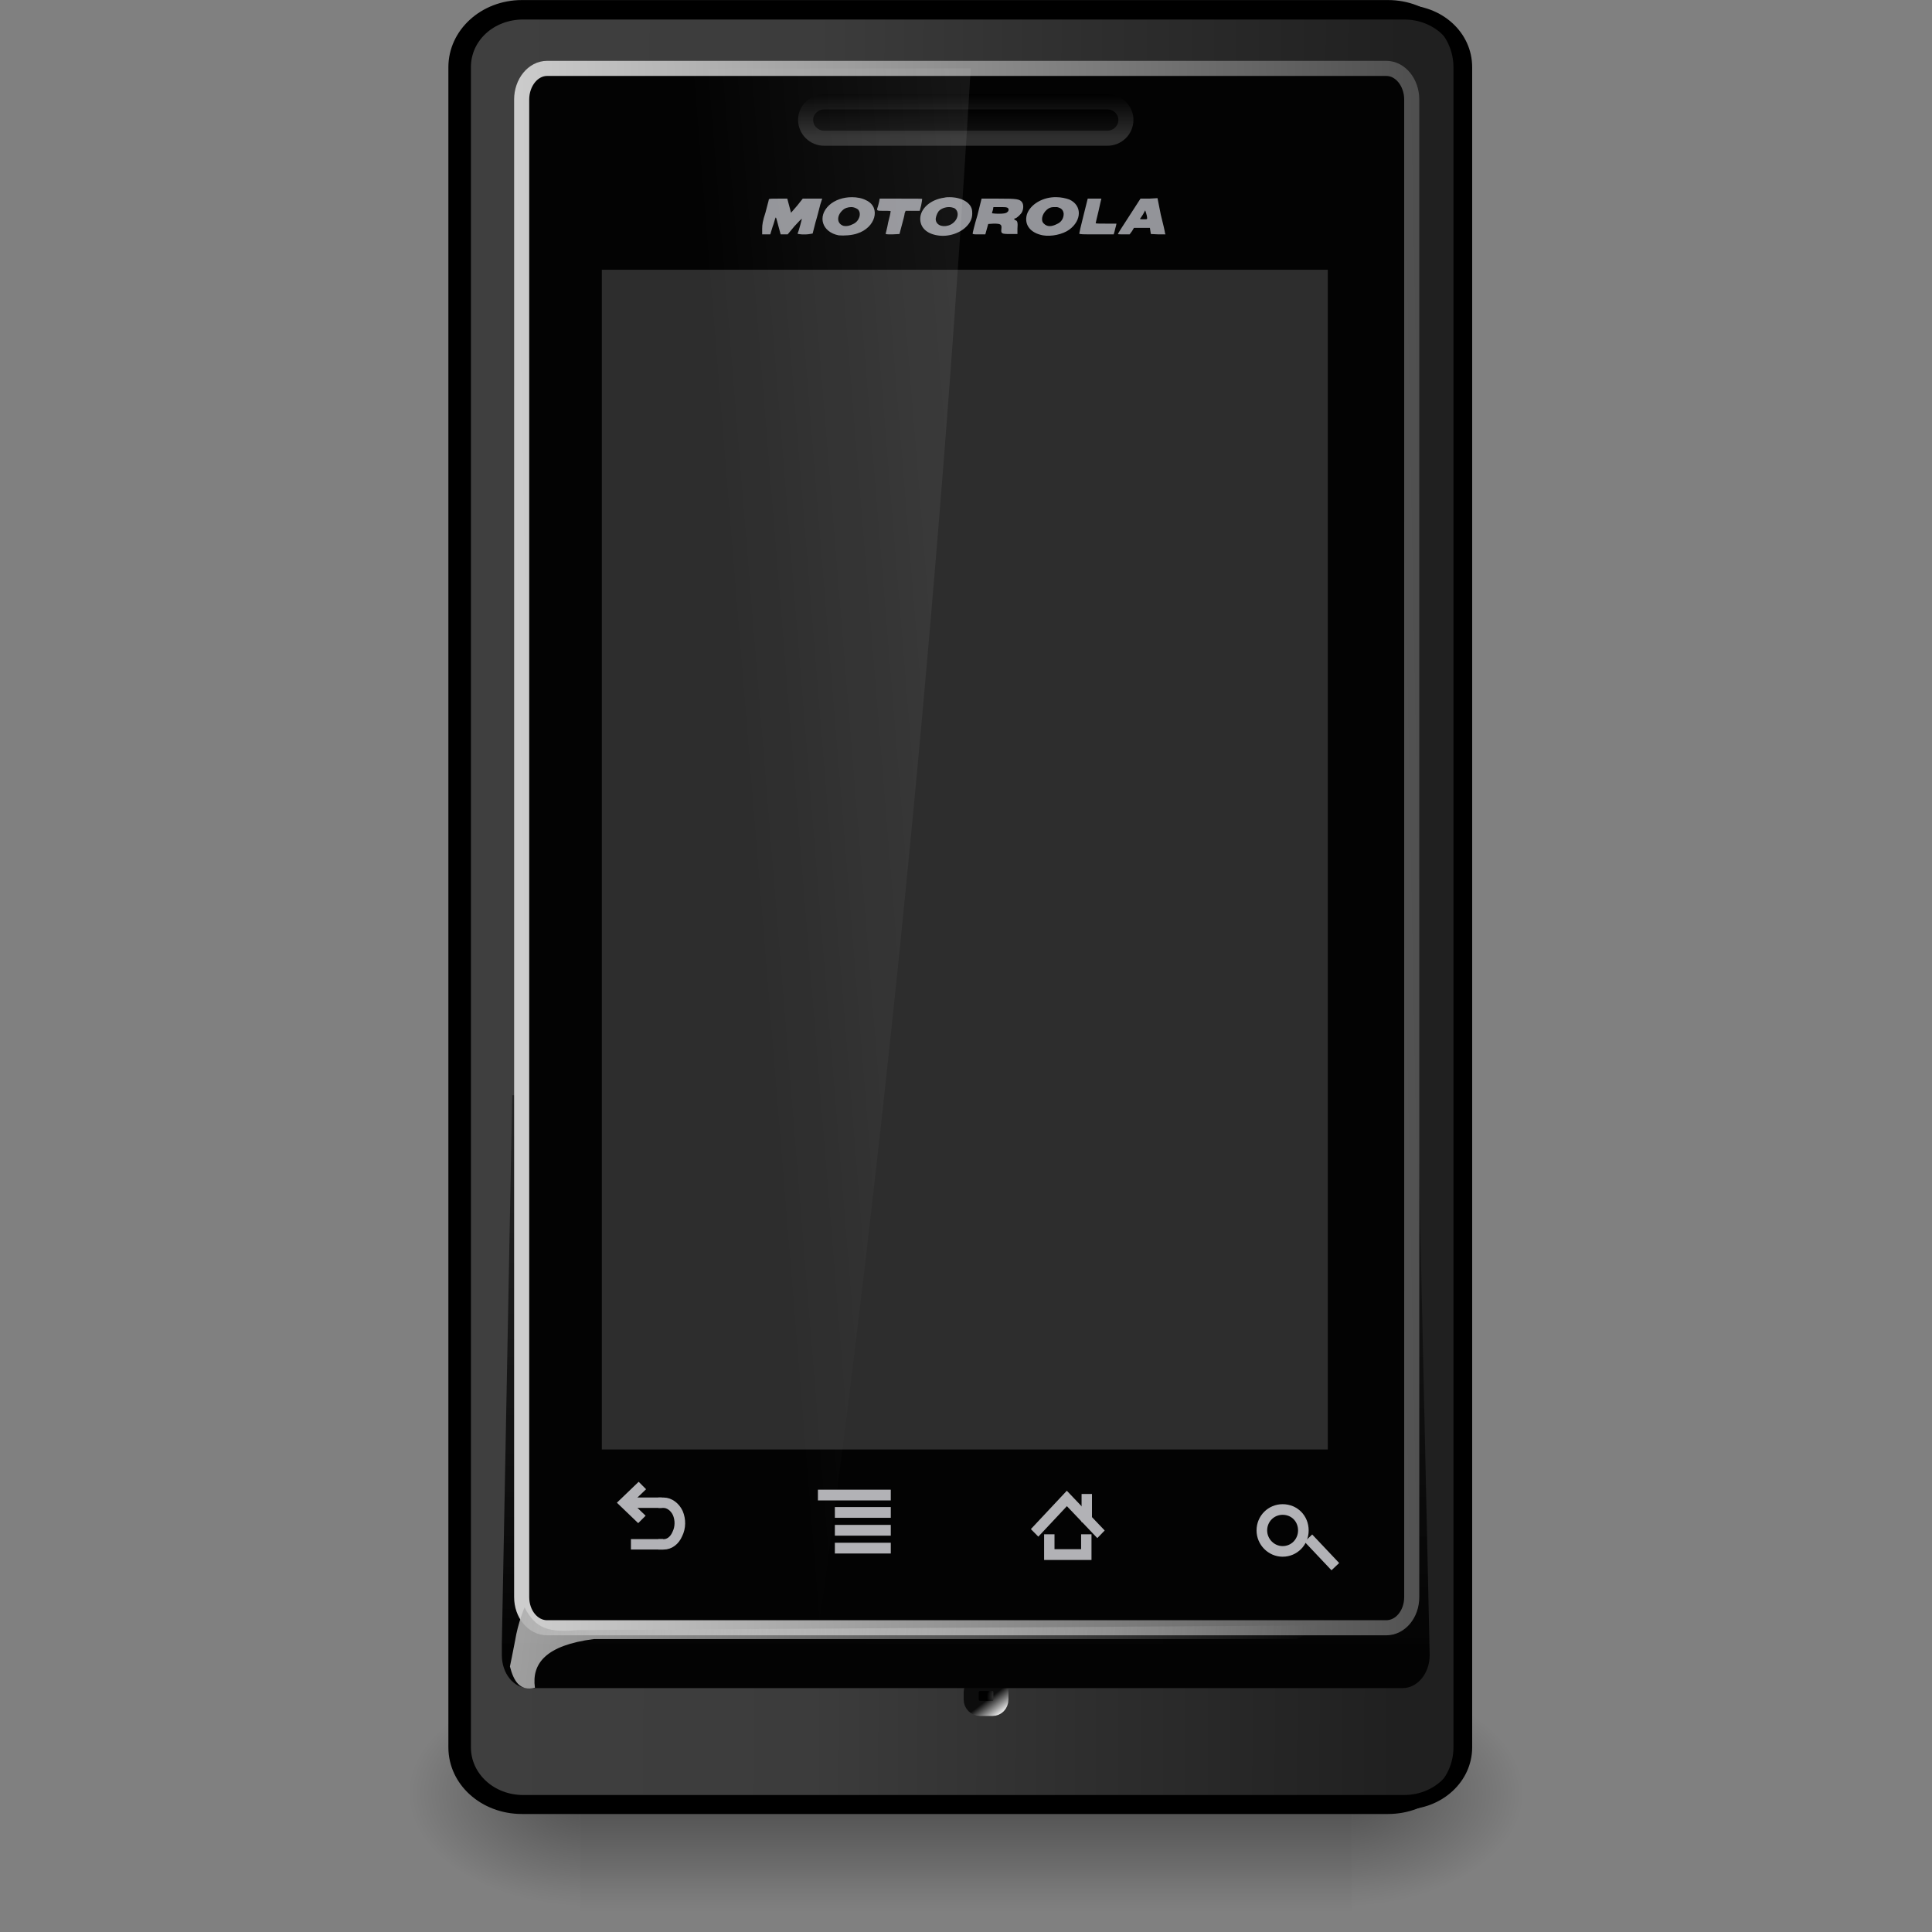 
<svg xmlns="http://www.w3.org/2000/svg" xmlns:xlink="http://www.w3.org/1999/xlink" width="16px" height="16px" viewBox="0 0 16 16" version="1.1">
<rect x="0" y="0" width="16" height="16" fill="#808080" stroke="none"/>
<defs>
<filter id="alpha" filterUnits="objectBoundingBox" x="0%" y="0%" width="100%" height="100%">
  <feColorMatrix type="matrix" in="SourceGraphic" values="0 0 0 0 1 0 0 0 0 1 0 0 0 0 1 0 0 0 1 0"/>
</filter>
<mask id="mask0">
  <g filter="url(#alpha)">
<rect x="0" y="0" width="16" height="16" style="fill:rgb(0%,0%,0%);fill-opacity:0.402;stroke:none;"/>
  </g>
</mask>
<linearGradient id="linear0" gradientUnits="userSpaceOnUse" x1="302.857" y1="366.648" x2="302.857" y2="609.505" gradientTransform="matrix(0.013,0,0,0.008,3.216,10.958)">
<stop offset="0" style="stop-color:rgb(0%,0%,0%);stop-opacity:0;"/>
<stop offset="0.5" style="stop-color:rgb(0%,0%,0%);stop-opacity:1;"/>
<stop offset="1" style="stop-color:rgb(0%,0%,0%);stop-opacity:0;"/>
</linearGradient>
<clipPath id="clip1">
  <rect x="0" y="0" width="16" height="16"/>
</clipPath>
<g id="surface5" clip-path="url(#clip1)">
<path style=" stroke:none;fill-rule:nonzero;fill:url(#linear0);" d="M 4.805 13.98 L 11.195 13.98 L 11.195 15.984 L 4.805 15.984 Z M 4.805 13.98 "/>
</g>
<mask id="mask1">
  <g filter="url(#alpha)">
<rect x="0" y="0" width="16" height="16" style="fill:rgb(0%,0%,0%);fill-opacity:0.402;stroke:none;"/>
  </g>
</mask>
<radialGradient id="radial0" gradientUnits="userSpaceOnUse" cx="605.714" cy="486.648" fx="605.714" fy="486.648" r="117.143" gradientTransform="matrix(0.013,0,0,0.008,3.219,10.958)">
<stop offset="0" style="stop-color:rgb(0%,0%,0%);stop-opacity:1;"/>
<stop offset="1" style="stop-color:rgb(0%,0%,0%);stop-opacity:0;"/>
</radialGradient>
<clipPath id="clip2">
  <rect x="0" y="0" width="16" height="16"/>
</clipPath>
<g id="surface8" clip-path="url(#clip2)">
<path style=" stroke:none;fill-rule:nonzero;fill:url(#radial0);" d="M 11.195 13.98 C 11.195 13.98 11.195 15.984 11.195 15.984 C 11.879 15.988 12.844 15.535 12.844 14.984 C 12.844 14.43 12.082 13.98 11.195 13.98 Z M 11.195 13.98 "/>
</g>
<mask id="mask2">
  <g filter="url(#alpha)">
<rect x="0" y="0" width="16" height="16" style="fill:rgb(0%,0%,0%);fill-opacity:0.402;stroke:none;"/>
  </g>
</mask>
<radialGradient id="radial1" gradientUnits="userSpaceOnUse" cx="605.714" cy="486.648" fx="605.714" fy="486.648" r="117.143" gradientTransform="matrix(-0.013,0,0,0.008,12.781,10.958)">
<stop offset="0" style="stop-color:rgb(0%,0%,0%);stop-opacity:1;"/>
<stop offset="1" style="stop-color:rgb(0%,0%,0%);stop-opacity:0;"/>
</radialGradient>
<clipPath id="clip3">
  <rect x="0" y="0" width="16" height="16"/>
</clipPath>
<g id="surface11" clip-path="url(#clip3)">
<path style=" stroke:none;fill-rule:nonzero;fill:url(#radial1);" d="M 4.805 13.98 C 4.805 13.98 4.805 15.984 4.805 15.984 C 4.121 15.988 3.156 15.535 3.156 14.984 C 3.156 14.43 3.918 13.98 4.805 13.98 Z M 4.805 13.98 "/>
</g>
<linearGradient id="linear1" gradientUnits="userSpaceOnUse" x1="-301.943" y1="152.961" x2="-245.239" y2="134.961" gradientTransform="matrix(0.04,0,0,0.041,20.351,4.537)">
<stop offset="0" style="stop-color:rgb(37.255%,37.255%,37.255%);stop-opacity:1;"/>
<stop offset="1" style="stop-color:rgb(14.51%,14.51%,14.51%);stop-opacity:1;"/>
</linearGradient>
<linearGradient id="linear2" gradientUnits="userSpaceOnUse" x1="-393.433" y1="67.439" x2="-221.406" y2="68.025" gradientTransform="matrix(0.985,0,0,1,-5.787,0)">
<stop offset="0" style="stop-color:rgb(24.706%,24.706%,24.706%);stop-opacity:1;"/>
<stop offset="0.361" style="stop-color:rgb(23.529%,23.529%,23.529%);stop-opacity:1;"/>
<stop offset="0.66" style="stop-color:rgb(18.039%,18.039%,18.039%);stop-opacity:1;"/>
<stop offset="1" style="stop-color:rgb(12.549%,12.549%,12.549%);stop-opacity:1;"/>
</linearGradient>
<linearGradient id="linear3" gradientUnits="userSpaceOnUse" x1="-397.062" y1="72.438" x2="-212.125" y2="72.438" gradientTransform="matrix(1,0,0,1,0,0)">
<stop offset="0" style="stop-color:rgb(67.843%,67.843%,67.843%);stop-opacity:1;"/>
<stop offset="1" style="stop-color:rgb(26.275%,26.275%,26.275%);stop-opacity:1;"/>
</linearGradient>
<radialGradient id="radial2" gradientUnits="userSpaceOnUse" cx="-398" cy="257.924" fx="-398" fy="257.924" r="2.312" gradientTransform="matrix(0.352,0,0,0.401,206.285,9.006)">
<stop offset="0" style="stop-color:rgb(35.686%,35.686%,35.686%);stop-opacity:1;"/>
<stop offset="1" style="stop-color:rgb(0%,0%,0%);stop-opacity:1;"/>
</radialGradient>
<linearGradient id="linear4" gradientUnits="userSpaceOnUse" x1="-396.625" y1="260.446" x2="-399.562" y2="258.258" gradientTransform="matrix(0.501,0,0,0.284,265.586,39.264)">
<stop offset="0" style="stop-color:rgb(100%,100%,100%);stop-opacity:1;"/>
<stop offset="1" style="stop-color:rgb(5.098%,5.098%,5.098%);stop-opacity:1;"/>
</linearGradient>
<linearGradient id="linear5" gradientUnits="userSpaceOnUse" x1="-307.512" y1="224.5" x2="-307.326" y2="-102.184" gradientTransform="matrix(0.043,0,0,0.041,21.127,4.541)">
<stop offset="0" style="stop-color:rgb(1.176%,1.176%,1.176%);stop-opacity:1;"/>
<stop offset="1" style="stop-color:rgb(21.961%,21.961%,21.961%);stop-opacity:0;"/>
</linearGradient>
<linearGradient id="linear6" gradientUnits="userSpaceOnUse" x1="-389.487" y1="65.211" x2="-175.064" y2="61.538" gradientTransform="matrix(0.35,0,0,0.319,170.73,35.395)">
<stop offset="0" style="stop-color:rgb(80.392%,80.392%,80.392%);stop-opacity:1;"/>
<stop offset="1" style="stop-color:rgb(18.824%,18.824%,18.824%);stop-opacity:1;"/>
</linearGradient>
<linearGradient id="linear7" gradientUnits="userSpaceOnUse" x1="-400.995" y1="189.646" x2="-222.534" y2="218.646" gradientTransform="matrix(0.04,0,0,0.055,19.797,1.502)">
<stop offset="0" style="stop-color:rgb(67.059%,67.059%,67.059%);stop-opacity:1;"/>
<stop offset="1" style="stop-color:rgb(86.275%,86.275%,86.275%);stop-opacity:0;"/>
</linearGradient>
<linearGradient id="linear8" gradientUnits="userSpaceOnUse" x1="-314.029" y1="-83.614" x2="-314.029" y2="-75.274" gradientTransform="matrix(0.294,0,0,0.38,153.48,38.888)">
<stop offset="0" style="stop-color:rgb(0%,0%,0%);stop-opacity:1;"/>
<stop offset="1" style="stop-color:rgb(11.765%,11.765%,11.765%);stop-opacity:1;"/>
</linearGradient>
<linearGradient id="linear9" gradientUnits="userSpaceOnUse" x1="-305.529" y1="-78.314" x2="-305.529" y2="-85.986" gradientTransform="matrix(0.294,0,0,0.38,153.48,38.888)">
<stop offset="0" style="stop-color:rgb(18.431%,18.431%,18.431%);stop-opacity:1;"/>
<stop offset="1" style="stop-color:rgb(0%,0%,0%);stop-opacity:1;"/>
</linearGradient>
<mask id="mask3">
  <g filter="url(#alpha)">
<rect x="0" y="0" width="16" height="16" style="fill:rgb(0%,0%,0%);fill-opacity:0.1;stroke:none;"/>
  </g>
</mask>
<linearGradient id="linear10" gradientUnits="userSpaceOnUse" x1="-282.75" y1="4.703" x2="-362.781" y2="11.719" gradientTransform="matrix(0.038,0,0,0.041,19.828,4.58)">
<stop offset="0" style="stop-color:rgb(100%,100%,100%);stop-opacity:1;"/>
<stop offset="1" style="stop-color:rgb(100%,100%,100%);stop-opacity:0;"/>
</linearGradient>
<clipPath id="clip4">
  <rect x="0" y="0" width="16" height="16"/>
</clipPath>
<g id="surface14" clip-path="url(#clip4)">
<path style=" stroke:none;fill-rule:nonzero;fill:url(#linear10);" d="M 5.121 0.566 C 5.02 0.566 4.938 0.684 4.938 0.828 L 4.938 13.535 C 4.938 13.68 5.02 13.797 5.121 13.797 L 6.738 13.797 C 7.348 9.387 7.777 4.977 8.039 0.566 Z M 5.121 0.566 "/>
</g>
</defs>
<g id="surface1">
<use xlink:href="#surface5" mask="url(#mask0)"/>
<use xlink:href="#surface8" mask="url(#mask1)"/>
<use xlink:href="#surface11" mask="url(#mask2)"/>
<path style=" stroke:none;fill-rule:nonzero;fill:url(#linear1);" d="M 4.93 0.211 L 11.406 0.211 C 11.691 0.211 11.922 0.445 11.922 0.73 L 11.922 14.465 C 11.922 14.75 11.691 14.984 11.406 14.984 L 4.93 14.984 C 4.645 14.984 4.414 14.75 4.414 14.465 L 4.414 0.73 C 4.414 0.445 4.645 0.211 4.93 0.211 Z M 4.93 0.211 "/>
<path style="fill-rule:nonzero;fill:url(#linear2);stroke-width:1.493;stroke-linecap:butt;stroke-linejoin:miter;stroke:rgb(0%,0%,0%);stroke-opacity:1;stroke-miterlimit:4;" d="M -385.631 -110.048 L -226.248 -110.048 C -219.151 -110.048 -213.455 -104.312 -213.455 -97.237 L -213.455 242.142 C -213.455 249.217 -219.151 254.857 -226.248 254.857 L -385.631 254.857 C -392.729 254.857 -398.424 249.217 -398.424 242.142 L -398.424 -97.237 C -398.424 -104.312 -392.729 -110.048 -385.631 -110.048 Z M -385.631 -110.048 " transform="matrix(0.045,0,0,0.041,21.676,4.543)"/>
<path style="fill:none;stroke-width:0.037;stroke-linecap:butt;stroke-linejoin:miter;stroke:url(#linear3);stroke-miterlimit:4;" d="M -385.631 -108.327 C -391.852 -108.327 -396.759 -103.451 -396.759 -97.237 L -396.759 242.142 C -396.759 248.261 -391.852 253.232 -385.631 253.232 L -223.532 253.232 C -217.311 253.232 -212.492 248.261 -212.492 242.142 L -212.492 -97.237 C -212.492 -103.451 -217.311 -108.327 -223.532 -108.327 Z M -385.631 -108.327 " transform="matrix(0.045,0,0,0.041,21.676,4.543)"/>
<path style="fill-rule:nonzero;fill:url(#radial2);stroke-width:1;stroke-linecap:round;stroke-linejoin:round;stroke:url(#linear4);stroke-miterlimit:4;" d="M 64.938 111.531 L 65.75 111.531 C 66.062 111.531 66.312 111.781 66.312 112.125 L 66.312 112.594 C 66.312 112.938 66.062 113.188 65.75 113.188 L 64.938 113.188 C 64.625 113.188 64.344 112.938 64.344 112.594 L 64.344 112.125 C 64.344 111.781 64.625 111.531 64.938 111.531 Z M 64.938 111.531 " transform="matrix(0.125,0,0,0.125,0,0)"/>
<path style=" stroke:none;fill-rule:nonzero;fill:url(#linear5);" d="M 4.242 9.07 L 4.156 13.613 L 4.156 13.707 C 4.156 13.859 4.254 13.98 4.375 13.98 L 11.617 13.98 C 11.738 13.98 11.84 13.859 11.84 13.707 L 11.738 9.07 Z M 4.242 9.07 "/>
<path style="fill-rule:nonzero;fill:rgb(1.176%,1.176%,1.176%);fill-opacity:1;stroke-width:1;stroke-linecap:square;stroke-linejoin:miter;stroke:url(#linear6);stroke-miterlimit:4;" d="M 36.25 4.531 L 91.844 4.531 C 92.781 4.531 93.531 5.469 93.531 6.594 L 93.531 105.812 C 93.531 106.938 92.781 107.844 91.844 107.844 L 36.25 107.844 C 35.312 107.844 34.562 106.938 34.562 105.812 L 34.562 6.594 C 34.562 5.469 35.312 4.531 36.25 4.531 Z M 36.25 4.531 " transform="matrix(0.125,0,0,0.125,0,0)"/>
<path style=" stroke:none;fill-rule:nonzero;fill:rgb(57.647%,58.039%,60%);fill-opacity:1;" d="M 8.75 1.633 C 8.641 1.629 8.531 1.691 8.504 1.777 C 8.48 1.863 8.535 1.93 8.637 1.949 C 8.707 1.961 8.801 1.941 8.855 1.902 C 8.961 1.824 8.961 1.699 8.855 1.652 C 8.824 1.641 8.785 1.633 8.75 1.633 Z M 7.055 1.633 C 6.984 1.633 6.914 1.656 6.867 1.699 C 6.766 1.793 6.809 1.922 6.945 1.949 C 6.988 1.953 7.055 1.949 7.098 1.934 C 7.25 1.887 7.297 1.719 7.176 1.66 C 7.141 1.641 7.098 1.633 7.055 1.633 Z M 7.863 1.633 C 7.848 1.633 7.836 1.633 7.82 1.637 C 7.707 1.652 7.621 1.727 7.621 1.812 C 7.621 1.883 7.672 1.934 7.762 1.949 C 7.855 1.965 7.957 1.93 8.012 1.867 C 8.043 1.832 8.055 1.797 8.051 1.75 C 8.047 1.68 7.965 1.633 7.863 1.633 Z M 9.586 1.641 L 9.516 1.645 L 9.445 1.645 L 9.352 1.789 C 9.301 1.867 9.258 1.934 9.258 1.938 C 9.258 1.941 9.281 1.941 9.309 1.941 L 9.355 1.941 L 9.375 1.914 L 9.391 1.887 L 9.523 1.887 L 9.527 1.914 L 9.531 1.938 L 9.594 1.941 L 9.652 1.941 L 9.648 1.93 C 9.648 1.922 9.633 1.855 9.613 1.777 Z M 6.445 1.645 C 6.379 1.645 6.371 1.645 6.367 1.652 C 6.367 1.66 6.352 1.707 6.34 1.758 C 6.316 1.832 6.312 1.859 6.312 1.895 L 6.312 1.941 L 6.379 1.941 L 6.398 1.879 C 6.41 1.848 6.418 1.812 6.422 1.805 C 6.426 1.793 6.43 1.809 6.445 1.867 L 6.465 1.941 L 6.523 1.941 L 6.578 1.875 C 6.609 1.84 6.637 1.812 6.641 1.812 C 6.641 1.812 6.617 1.91 6.605 1.934 C 6.605 1.941 6.668 1.945 6.707 1.938 L 6.73 1.934 L 6.754 1.84 C 6.77 1.789 6.785 1.723 6.793 1.695 L 6.809 1.645 L 6.648 1.645 L 6.602 1.703 L 6.551 1.762 L 6.52 1.645 Z M 7.285 1.645 L 7.281 1.668 C 7.277 1.684 7.273 1.703 7.27 1.711 C 7.258 1.746 7.258 1.746 7.32 1.746 C 7.375 1.746 7.379 1.746 7.375 1.754 C 7.375 1.762 7.367 1.801 7.355 1.844 C 7.348 1.887 7.336 1.926 7.336 1.93 C 7.332 1.941 7.336 1.941 7.391 1.941 L 7.449 1.938 L 7.469 1.863 C 7.48 1.824 7.492 1.777 7.492 1.766 L 7.5 1.746 L 7.617 1.746 L 7.629 1.699 C 7.633 1.676 7.637 1.656 7.637 1.648 C 7.637 1.645 7.598 1.645 7.461 1.645 Z M 8.129 1.645 L 8.094 1.785 C 8.07 1.863 8.055 1.93 8.055 1.934 C 8.055 1.941 8.07 1.941 8.105 1.941 L 8.16 1.941 L 8.184 1.855 L 8.23 1.852 C 8.289 1.852 8.297 1.859 8.293 1.895 C 8.289 1.934 8.293 1.938 8.363 1.938 L 8.426 1.938 L 8.426 1.895 C 8.43 1.844 8.426 1.828 8.41 1.824 C 8.398 1.82 8.395 1.809 8.406 1.809 C 8.418 1.809 8.457 1.773 8.465 1.754 C 8.477 1.727 8.477 1.695 8.465 1.676 C 8.445 1.648 8.422 1.645 8.27 1.645 Z M 9.086 1.645 C 9.078 1.645 9.07 1.645 9.062 1.645 L 9.008 1.645 L 8.973 1.785 C 8.953 1.863 8.938 1.93 8.938 1.934 C 8.938 1.941 8.969 1.941 9.078 1.941 L 9.223 1.941 L 9.23 1.918 C 9.234 1.902 9.238 1.883 9.242 1.871 L 9.246 1.852 L 9.16 1.852 C 9.105 1.852 9.074 1.852 9.074 1.848 C 9.074 1.844 9.086 1.797 9.098 1.746 C 9.109 1.691 9.121 1.648 9.121 1.645 C 9.121 1.645 9.105 1.645 9.086 1.645 Z M 8.227 1.715 L 8.277 1.715 C 8.305 1.715 8.332 1.715 8.34 1.719 C 8.355 1.723 8.359 1.746 8.34 1.758 C 8.332 1.766 8.312 1.77 8.27 1.77 C 8.238 1.77 8.215 1.766 8.215 1.766 C 8.215 1.762 8.219 1.75 8.223 1.738 Z M 7.051 1.715 C 7.07 1.715 7.09 1.723 7.105 1.734 C 7.137 1.766 7.117 1.832 7.066 1.855 C 7.035 1.871 7.012 1.875 6.988 1.871 C 6.93 1.855 6.926 1.789 6.977 1.742 C 6.996 1.723 7.023 1.715 7.051 1.715 Z M 8.727 1.715 C 8.734 1.715 8.742 1.715 8.754 1.715 C 8.789 1.723 8.805 1.738 8.809 1.77 C 8.809 1.809 8.789 1.84 8.754 1.855 C 8.707 1.879 8.672 1.879 8.645 1.852 C 8.617 1.828 8.629 1.773 8.668 1.738 C 8.684 1.723 8.703 1.715 8.727 1.715 Z M 7.859 1.715 C 7.875 1.715 7.891 1.719 7.902 1.723 C 7.949 1.75 7.938 1.824 7.875 1.859 C 7.82 1.887 7.758 1.871 7.75 1.824 C 7.746 1.805 7.758 1.77 7.773 1.75 C 7.793 1.727 7.828 1.715 7.859 1.715 Z M 9.484 1.742 L 9.492 1.766 C 9.496 1.777 9.5 1.797 9.5 1.805 C 9.5 1.816 9.5 1.816 9.473 1.816 C 9.457 1.816 9.441 1.816 9.441 1.812 C 9.441 1.812 9.453 1.797 9.465 1.777 Z M 9.484 1.742 "/>
<path style="fill:none;stroke-width:2.924;stroke-linecap:butt;stroke-linejoin:miter;stroke:rgb(0%,0%,0%);stroke-opacity:1;stroke-miterlimit:4;" d="M -385.617 -108.327 C -391.818 -108.327 -396.708 -103.451 -396.708 -97.237 L -396.708 242.142 C -396.708 248.261 -391.818 253.232 -385.617 253.232 L -223.533 253.232 C -217.333 253.232 -212.442 248.261 -212.442 242.142 L -212.442 -97.237 C -212.442 -103.451 -217.333 -108.327 -223.533 -108.327 Z M -385.617 -108.327 " transform="matrix(0.045,0,0,0.041,21.686,4.543)"/>
<path style=" stroke:none;fill-rule:nonzero;fill:url(#linear7);" d="M 4.223 13.801 C 4.223 13.801 4.25 13.672 4.266 13.586 C 4.289 13.441 4.344 13.312 4.344 13.312 C 4.438 13.492 4.547 13.52 4.785 13.5 L 10.977 13.461 L 10.738 13.574 L 4.918 13.574 C 4.52 13.625 4.402 13.777 4.43 13.977 C 4.305 14.008 4.254 13.922 4.223 13.801 Z M 4.223 13.801 "/>
<path style=" stroke:none;fill-rule:nonzero;fill:rgb(17.647%,17.647%,17.647%);fill-opacity:1;" d="M 4.984 2.234 L 10.996 2.234 L 10.996 12.004 L 4.984 12.004 Z M 4.984 2.234 "/>
<path style="fill-rule:nonzero;fill:url(#linear8);stroke-width:1;stroke-linecap:butt;stroke-linejoin:miter;stroke:url(#linear9);stroke-miterlimit:4;" d="M 54.594 6.75 L 73.375 6.75 C 74.031 6.75 74.594 7.281 74.594 7.938 C 74.594 8.625 74.031 9.156 73.375 9.156 L 54.594 9.156 C 53.938 9.156 53.375 8.625 53.375 7.938 C 53.375 7.281 53.938 6.75 54.594 6.75 Z M 54.594 6.75 " transform="matrix(0.125,0,0,0.125,0,0)"/>
<use xlink:href="#surface14" mask="url(#mask3)"/>
<path style="fill:none;stroke-width:2.198;stroke-linecap:butt;stroke-linejoin:miter;stroke:rgb(69.804%,69.804%,71.373%);stroke-opacity:1;stroke-miterlimit:4;" d="M -451.878 213.438 C -451.878 215.805 -453.733 217.777 -456.174 217.777 C -458.518 217.777 -460.471 215.805 -460.471 213.438 C -460.471 210.974 -458.518 209.1 -456.174 209.1 C -453.733 209.1 -451.878 210.974 -451.878 213.438 Z M -451.878 213.438 " transform="matrix(0.04,0,0,0.04,28.869,4.137)"/>
<path style="fill:none;stroke-width:1.715;stroke-linecap:square;stroke-linejoin:miter;stroke:rgb(69.804%,69.804%,71.373%);stroke-opacity:1;stroke-miterlimit:4;" d="M -451.21 217.447 L -448.009 220.833 " transform="matrix(0.051,0,0,0.051,33.877,1.68)"/>
<path style="fill:none;stroke-width:1.721;stroke-linecap:butt;stroke-linejoin:miter;stroke:rgb(69.804%,69.804%,71.373%);stroke-opacity:1;stroke-miterlimit:4;" d="M -498.702 217.622 L -498.702 220.852 L -492.574 220.852 L -492.574 217.622 " transform="matrix(0.05,0,0,0.052,33.625,1.39)"/>
<path style="fill:none;stroke-width:1.721;stroke-linecap:butt;stroke-linejoin:miter;stroke:rgb(69.804%,69.804%,71.373%);stroke-opacity:1;stroke-miterlimit:4;" d="M -501.138 217.396 L -495.795 211.913 L -490.139 217.622 " transform="matrix(0.05,0,0,0.052,33.625,1.39)"/>
<path style="fill:none;stroke-width:1.721;stroke-linecap:square;stroke-linejoin:miter;stroke:rgb(69.804%,69.804%,71.373%);stroke-opacity:1;stroke-miterlimit:4;" d="M -492.496 214.842 L -492.496 212.063 " transform="matrix(0.05,0,0,0.052,33.625,1.39)"/>
<path style="fill:none;stroke-width:1.896;stroke-linecap:square;stroke-linejoin:miter;stroke:rgb(69.804%,69.804%,71.373%);stroke-opacity:1;stroke-miterlimit:4;" d="M -545.326 211.688 L -533.811 211.688 " transform="matrix(0.045,0,0,0.047,31.356,2.432)"/>
<path style="fill:none;stroke-width:1.896;stroke-linecap:square;stroke-linejoin:miter;stroke:rgb(69.804%,69.804%,71.373%);stroke-opacity:1;stroke-miterlimit:4;" d="M -542.209 214.751 L -533.811 214.751 " transform="matrix(0.045,0,0,0.047,31.356,2.432)"/>
<path style="fill:none;stroke-width:1.896;stroke-linecap:square;stroke-linejoin:miter;stroke:rgb(69.804%,69.804%,71.373%);stroke-opacity:1;stroke-miterlimit:4;" d="M -542.209 217.896 L -533.811 217.896 " transform="matrix(0.045,0,0,0.047,31.356,2.432)"/>
<path style="fill:none;stroke-width:1.896;stroke-linecap:square;stroke-linejoin:miter;stroke:rgb(69.804%,69.804%,71.373%);stroke-opacity:1;stroke-miterlimit:4;" d="M -542.209 221.041 L -533.811 221.041 " transform="matrix(0.045,0,0,0.047,31.356,2.432)"/>
<path style="fill:none;stroke-width:1.69;stroke-linecap:square;stroke-linejoin:miter;stroke:rgb(69.804%,69.804%,71.373%);stroke-opacity:1;stroke-miterlimit:4;" d="M -571.046 216.729 L -573.219 214.603 L -570.971 212.401 " transform="matrix(0.052,0,0,0.051,34.979,1.5)"/>
<path style="fill:none;stroke-width:1.69;stroke-linecap:square;stroke-linejoin:miter;stroke:rgb(69.804%,69.804%,71.373%);stroke-opacity:1;stroke-miterlimit:4;" d="M -571.346 221.361 L -567.9 221.361 " transform="matrix(0.052,0,0,0.051,34.979,1.5)"/>
<path style="fill:none;stroke-width:1.69;stroke-linecap:square;stroke-linejoin:miter;stroke:rgb(69.804%,69.804%,71.373%);stroke-opacity:1;stroke-miterlimit:4;" d="M -571.795 214.603 L -568.125 214.603 " transform="matrix(0.052,0,0,0.051,34.979,1.5)"/>
<path style="fill:none;stroke-width:1.69;stroke-linecap:square;stroke-linejoin:miter;stroke:rgb(69.804%,69.804%,71.373%);stroke-opacity:1;stroke-miterlimit:4;" d="M -581.187 214.06 C -580.288 214.06 -579.389 214.743 -578.94 215.73 C -578.49 216.793 -578.49 218.084 -579.015 219.147 C -579.464 220.211 -580.288 220.818 -581.187 220.818 " transform="matrix(0.052,0,0,0.051,35.718,1.528)"/>
</g>
</svg>

